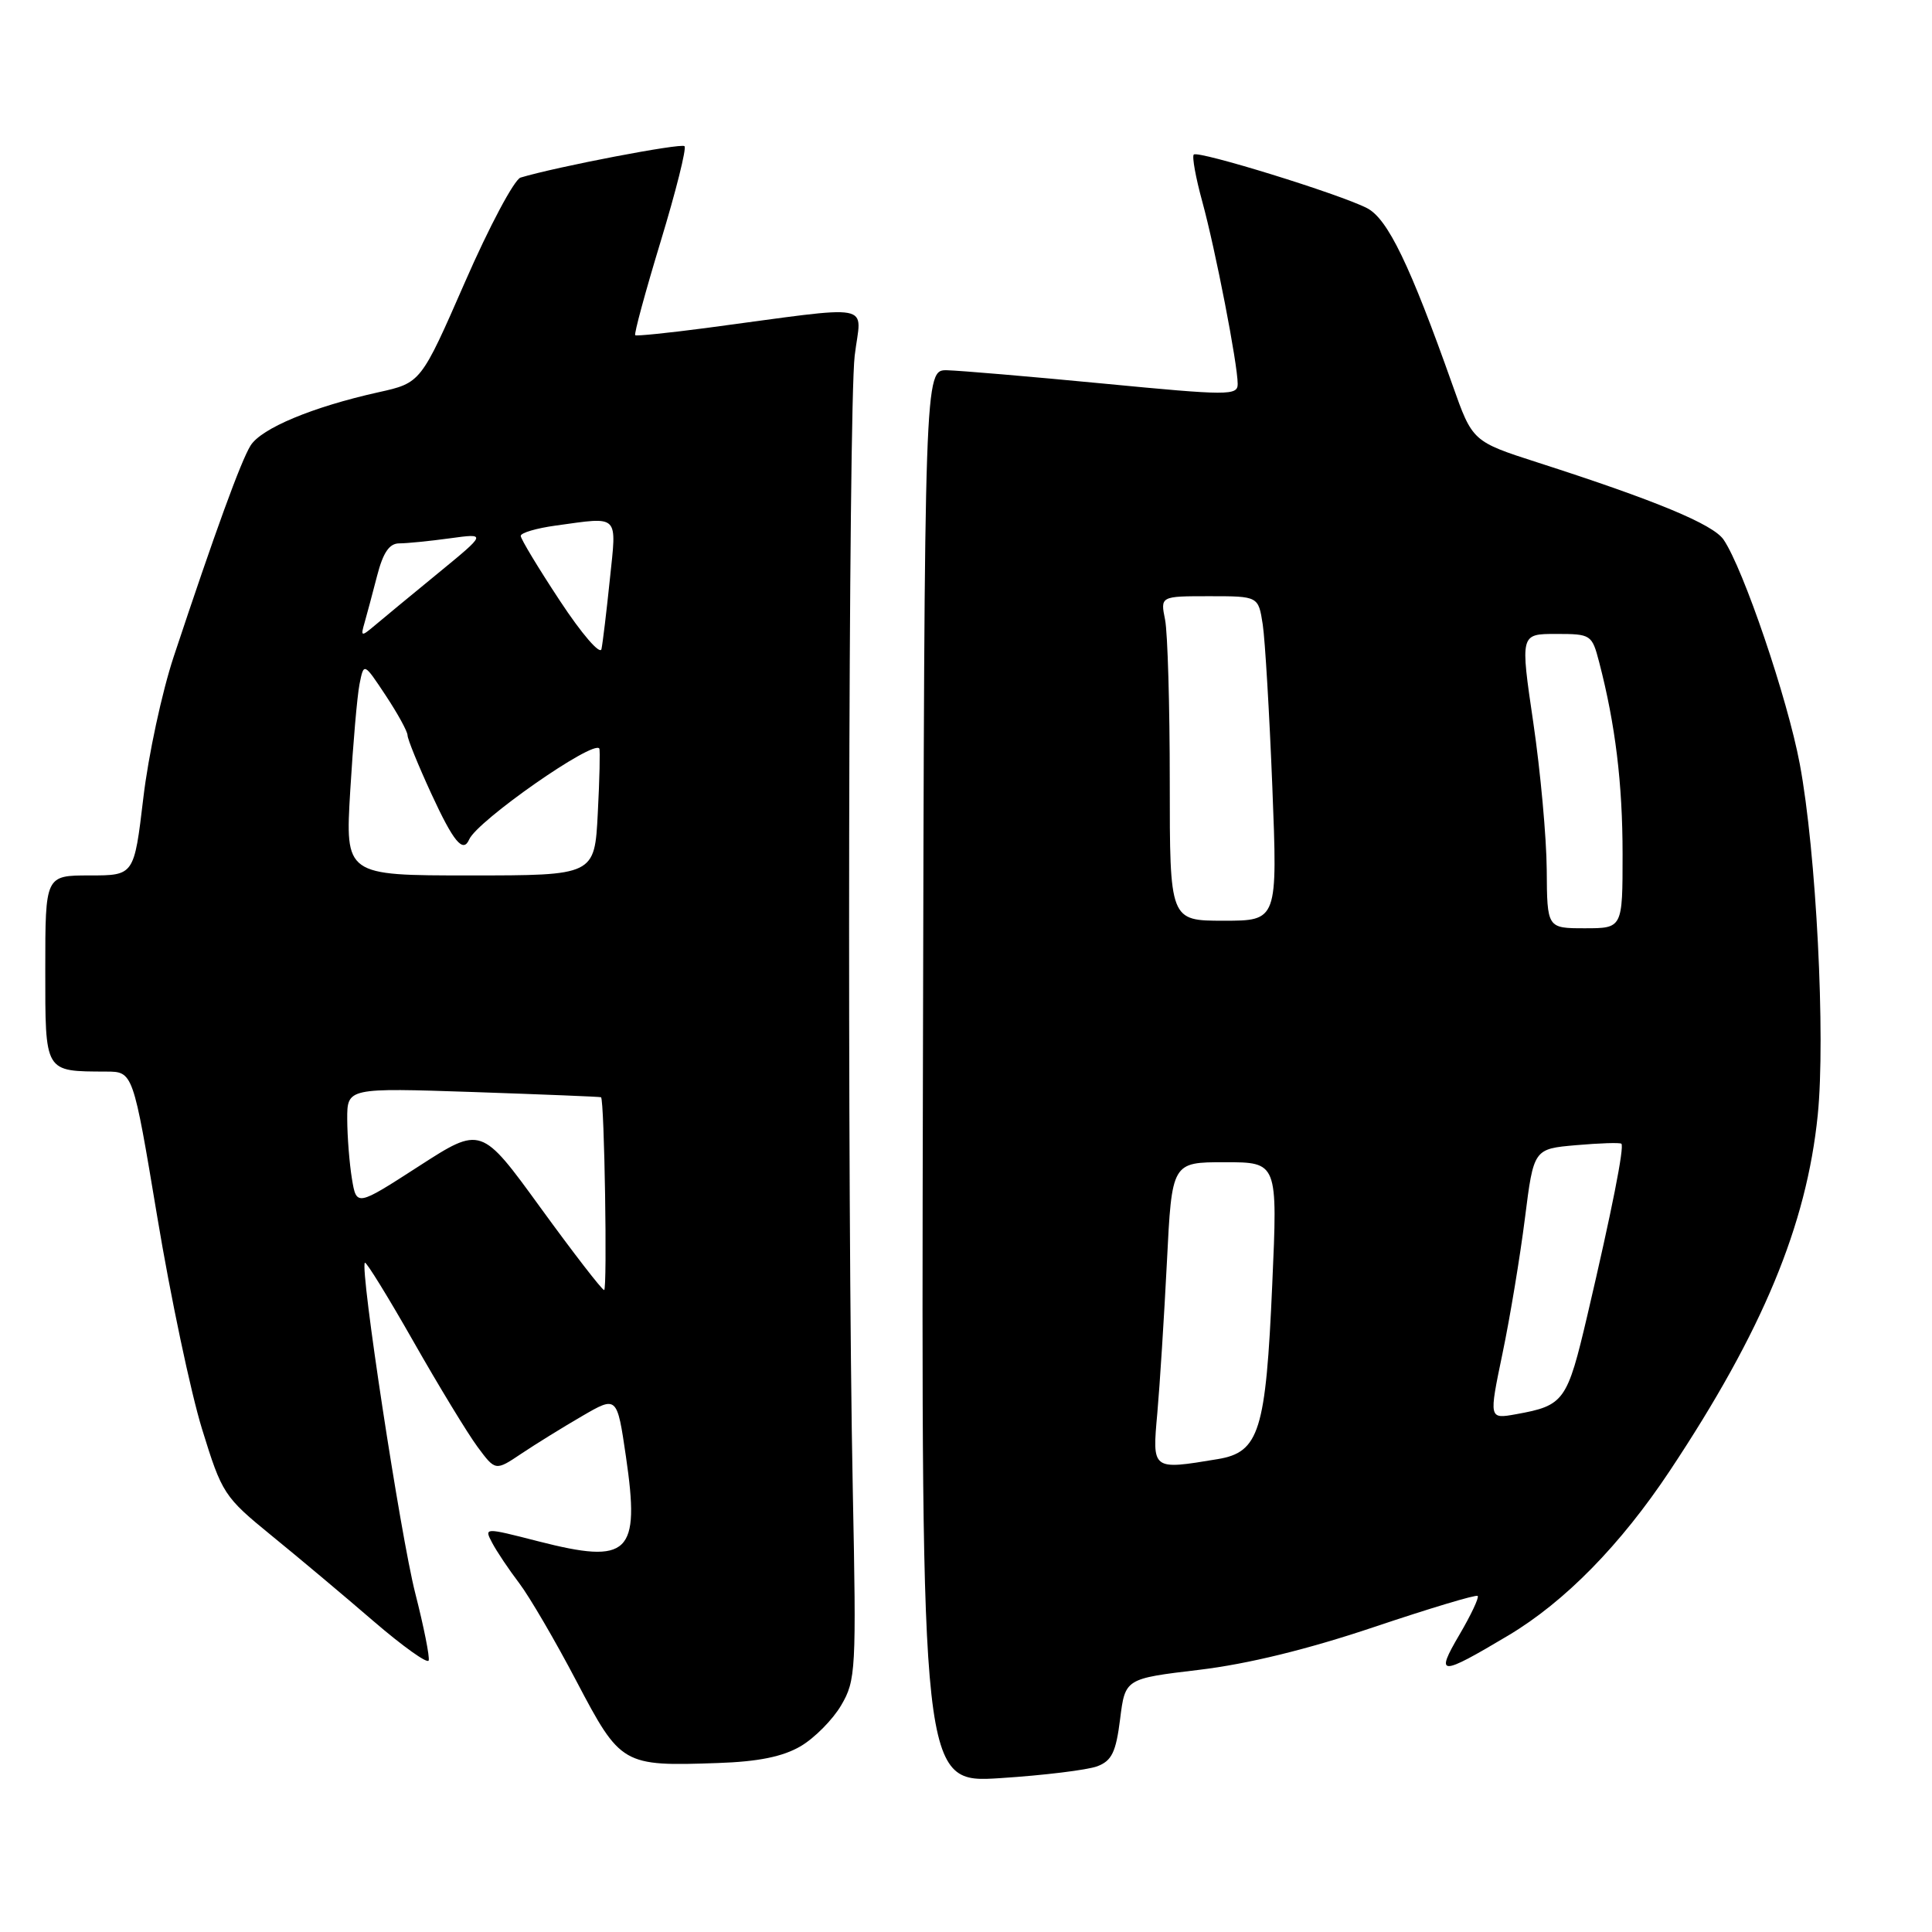 <?xml version="1.0" encoding="UTF-8" standalone="no"?>
<!DOCTYPE svg PUBLIC "-//W3C//DTD SVG 1.1//EN" "http://www.w3.org/Graphics/SVG/1.1/DTD/svg11.dtd" >
<svg xmlns="http://www.w3.org/2000/svg" xmlns:xlink="http://www.w3.org/1999/xlink" version="1.1" viewBox="0 0 256 256">
 <g >
 <path fill="currentColor"
d=" M 145.40 234.04 C 147.32 233.31 147.87 232.17 148.42 227.79 C 149.09 222.43 149.09 222.43 158.90 221.26 C 165.34 220.49 173.30 218.54 182.07 215.59 C 189.42 213.12 195.60 211.26 195.80 211.47 C 196.01 211.67 194.92 213.99 193.38 216.61 C 190.14 222.13 190.74 222.14 199.87 216.70 C 207.35 212.24 214.75 204.69 221.27 194.87 C 233.55 176.38 239.38 162.35 240.86 147.75 C 241.91 137.39 240.66 112.85 238.48 101.23 C 236.86 92.57 231.00 75.34 228.38 71.50 C 226.98 69.47 219.44 66.33 203.80 61.30 C 195.11 58.50 195.11 58.50 192.46 51.00 C 186.84 35.13 183.88 28.99 181.14 27.58 C 177.51 25.71 158.75 19.91 158.18 20.48 C 157.93 20.74 158.44 23.55 159.31 26.72 C 161.05 33.07 164.00 48.25 164.00 50.88 C 164.00 52.43 162.77 52.42 146.25 50.83 C 136.49 49.89 127.15 49.10 125.50 49.06 C 122.50 49.00 122.50 49.00 122.29 142.65 C 122.08 236.29 122.08 236.29 132.56 235.61 C 138.33 235.24 144.10 234.53 145.40 234.04 Z  M 106.08 231.39 C 107.92 230.31 110.34 227.87 111.46 225.96 C 113.40 222.66 113.48 221.33 113.00 197.50 C 112.23 159.17 112.41 54.30 113.25 47.14 C 114.09 39.96 116.56 40.41 93.50 43.47 C 88.55 44.12 84.35 44.55 84.17 44.42 C 83.99 44.28 85.50 38.71 87.53 32.03 C 89.56 25.35 90.99 19.66 90.70 19.37 C 90.27 18.93 73.72 22.10 68.98 23.53 C 68.15 23.78 64.83 30.01 61.62 37.36 C 55.77 50.73 55.77 50.73 50.13 51.98 C 41.42 53.92 34.63 56.75 33.20 59.04 C 31.92 61.10 28.52 70.43 23.02 87.00 C 21.47 91.67 19.65 100.11 18.99 105.75 C 17.77 116.00 17.77 116.00 11.89 116.00 C 6.00 116.00 6.00 116.00 6.00 128.38 C 6.00 142.24 5.83 141.95 14.07 141.99 C 17.63 142.00 17.63 142.00 20.84 161.25 C 22.60 171.84 25.27 184.48 26.77 189.35 C 29.42 197.94 29.69 198.34 36.00 203.49 C 39.58 206.40 45.65 211.50 49.50 214.82 C 53.35 218.13 56.63 220.48 56.80 220.03 C 56.96 219.58 56.16 215.56 55.02 211.10 C 53.06 203.40 47.66 168.01 48.35 167.32 C 48.52 167.14 51.42 171.84 54.78 177.75 C 58.14 183.66 61.96 189.94 63.27 191.71 C 65.65 194.92 65.65 194.92 69.08 192.62 C 70.96 191.36 74.58 189.12 77.13 187.64 C 81.76 184.95 81.76 184.95 82.94 193.00 C 84.83 205.93 83.40 207.32 71.32 204.23 C 64.14 202.39 64.14 202.39 65.22 204.44 C 65.82 205.58 67.43 207.98 68.80 209.78 C 70.17 211.59 73.59 217.44 76.39 222.78 C 82.24 233.91 82.49 234.05 95.11 233.61 C 100.48 233.43 103.71 232.77 106.08 231.39 Z  M 153.35 187.25 C 153.68 183.54 154.25 174.54 154.62 167.25 C 155.28 154.00 155.28 154.00 162.29 154.00 C 169.30 154.00 169.30 154.00 168.58 170.18 C 167.73 189.64 166.86 192.43 161.36 193.34 C 152.60 194.79 152.67 194.84 153.35 187.25 Z  M 199.09 179.34 C 200.09 174.55 201.42 166.50 202.06 161.43 C 203.22 152.23 203.22 152.23 208.86 151.74 C 211.96 151.47 214.65 151.38 214.84 151.55 C 215.26 151.92 213.58 160.43 210.34 174.26 C 207.66 185.69 207.27 186.24 200.89 187.39 C 197.28 188.04 197.28 188.04 199.09 179.34 Z  M 204.95 115.25 C 204.92 110.99 204.12 102.21 203.17 95.75 C 201.44 84.00 201.44 84.00 206.18 84.00 C 210.82 84.00 210.94 84.08 211.90 87.75 C 214.05 96.01 215.00 103.84 215.00 113.18 C 215.00 123.00 215.00 123.00 210.00 123.00 C 205.00 123.00 205.00 123.00 204.95 115.25 Z  M 155.00 103.62 C 155.00 93.52 154.72 83.84 154.38 82.12 C 153.75 79.00 153.75 79.00 160.25 79.00 C 166.74 79.00 166.74 79.00 167.32 82.75 C 167.63 84.81 168.20 94.49 168.59 104.25 C 169.29 122.00 169.29 122.00 162.14 122.00 C 155.00 122.00 155.00 122.00 155.00 103.62 Z  M 71.63 160.04 C 63.76 149.20 63.76 149.20 55.50 154.53 C 47.24 159.86 47.24 159.86 46.63 156.18 C 46.30 154.16 46.02 150.62 46.01 148.32 C 46.00 144.14 46.00 144.14 62.75 144.70 C 71.96 145.02 79.56 145.32 79.64 145.39 C 80.09 145.76 80.49 170.99 80.05 170.94 C 79.75 170.91 75.96 166.00 71.63 160.04 Z  M 46.41 104.75 C 46.78 98.56 47.33 92.21 47.64 90.64 C 48.21 87.78 48.21 87.78 51.10 92.14 C 52.69 94.54 53.99 96.91 54.00 97.42 C 54.00 97.93 55.42 101.41 57.15 105.17 C 60.09 111.55 61.36 113.09 62.17 111.23 C 63.24 108.76 78.61 98.02 79.41 99.18 C 79.53 99.35 79.45 103.21 79.21 107.75 C 78.79 116.00 78.79 116.00 62.27 116.00 C 45.74 116.00 45.74 116.00 46.41 104.75 Z  M 74.20 79.62 C 71.34 75.29 69.00 71.41 69.00 71.01 C 69.00 70.60 71.09 69.99 73.64 69.64 C 82.15 68.47 81.72 68.04 80.81 76.75 C 80.37 81.01 79.87 85.17 79.70 86.00 C 79.53 86.83 77.09 84.01 74.20 79.62 Z  M 48.31 82.50 C 48.62 81.40 49.38 78.59 49.98 76.25 C 50.77 73.21 51.59 72.00 52.90 72.00 C 53.90 72.00 56.92 71.70 59.61 71.33 C 64.50 70.66 64.50 70.66 58.00 75.99 C 54.42 78.92 50.65 82.04 49.62 82.91 C 47.86 84.39 47.77 84.36 48.31 82.50 Z "/>
</g>
</svg>